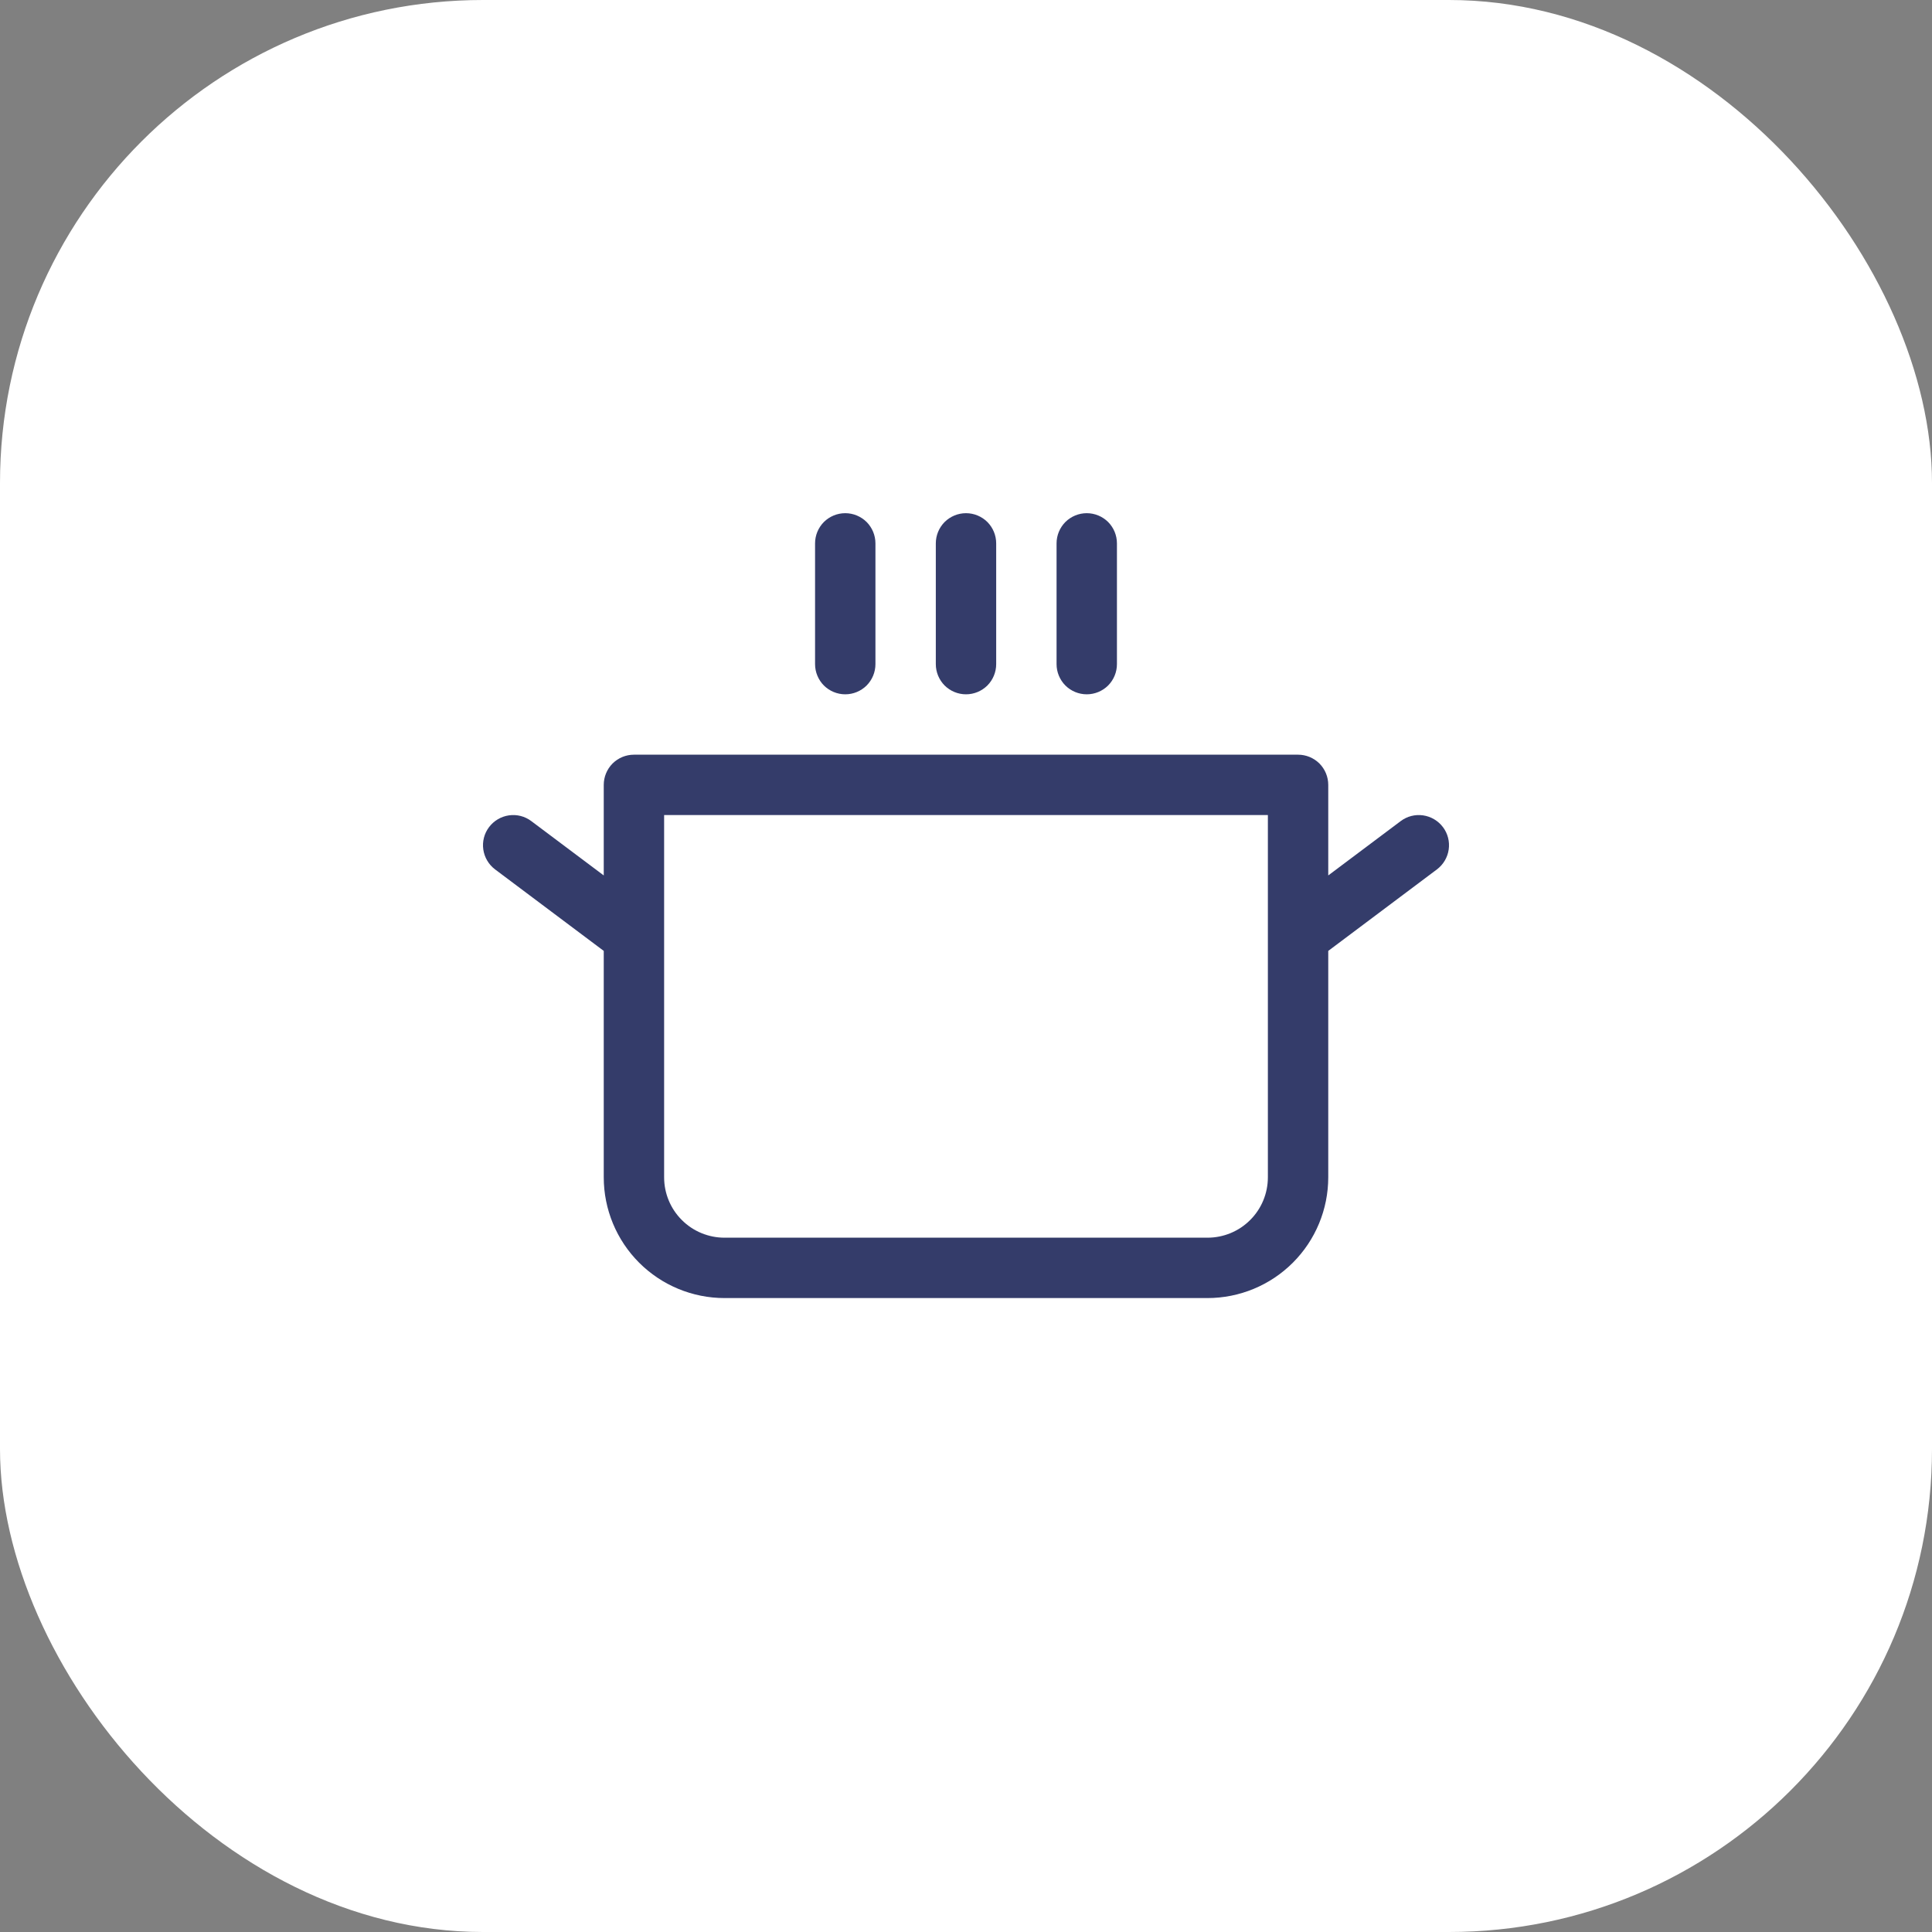<svg width="32" height="32" viewBox="0 0 32 32" fill="none" xmlns="http://www.w3.org/2000/svg">
<rect x="0" y="0" width="32" height="32" fill="#808080" stroke="none"/>
<rect width="32" height="32" rx="8" fill="white"/>
<g clip-path="url(#clip0_1_1517)">
<path d="M13.5 11V9C13.5 8.867 13.553 8.74 13.646 8.646C13.74 8.553 13.867 8.5 14 8.5C14.133 8.5 14.26 8.553 14.354 8.646C14.447 8.74 14.5 8.867 14.5 9V11C14.5 11.133 14.447 11.26 14.354 11.354C14.26 11.447 14.133 11.5 14 11.5C13.867 11.5 13.74 11.447 13.646 11.354C13.553 11.26 13.5 11.133 13.5 11ZM16 11.5C16.133 11.5 16.26 11.447 16.354 11.354C16.447 11.26 16.5 11.133 16.5 11V9C16.5 8.867 16.447 8.74 16.354 8.646C16.26 8.553 16.133 8.5 16 8.5C15.867 8.5 15.74 8.553 15.646 8.646C15.553 8.74 15.5 8.867 15.5 9V11C15.5 11.133 15.553 11.26 15.646 11.354C15.74 11.447 15.867 11.5 16 11.5ZM18 11.5C18.133 11.5 18.26 11.447 18.354 11.354C18.447 11.26 18.5 11.133 18.5 11V9C18.5 8.867 18.447 8.74 18.354 8.646C18.26 8.553 18.133 8.5 18 8.5C17.867 8.5 17.74 8.553 17.646 8.646C17.553 8.74 17.5 8.867 17.5 9V11C17.5 11.133 17.553 11.26 17.646 11.354C17.74 11.447 17.867 11.5 18 11.5ZM23.8 14.4L22 15.75V19.5C22 20.03 21.789 20.539 21.414 20.914C21.039 21.289 20.53 21.5 20 21.5H12C11.47 21.5 10.961 21.289 10.586 20.914C10.211 20.539 10 20.03 10 19.5V15.75L8.2 14.4C8.094 14.32 8.024 14.202 8.005 14.071C7.986 13.939 8.02 13.806 8.1 13.7C8.18 13.594 8.298 13.524 8.429 13.505C8.561 13.486 8.694 13.52 8.8 13.6L10 14.5V13C10 12.867 10.053 12.74 10.146 12.646C10.24 12.553 10.367 12.5 10.5 12.5H21.5C21.633 12.5 21.76 12.553 21.854 12.646C21.947 12.74 22 12.867 22 13V14.5L23.2 13.6C23.306 13.52 23.439 13.486 23.571 13.505C23.702 13.524 23.82 13.594 23.9 13.7C23.98 13.806 24.014 13.939 23.995 14.071C23.976 14.202 23.906 14.32 23.8 14.4ZM21 13.5H11V19.5C11 19.765 11.105 20.02 11.293 20.207C11.48 20.395 11.735 20.5 12 20.5H20C20.265 20.5 20.52 20.395 20.707 20.207C20.895 20.02 21 19.765 21 19.5V13.5Z" fill="#343C6A"/>
</g>
<defs>
<clipPath id="clip0_1_1517">
<rect width="16" height="16" fill="white" transform="translate(8 8)"/>
</clipPath>
</defs>
</svg>
